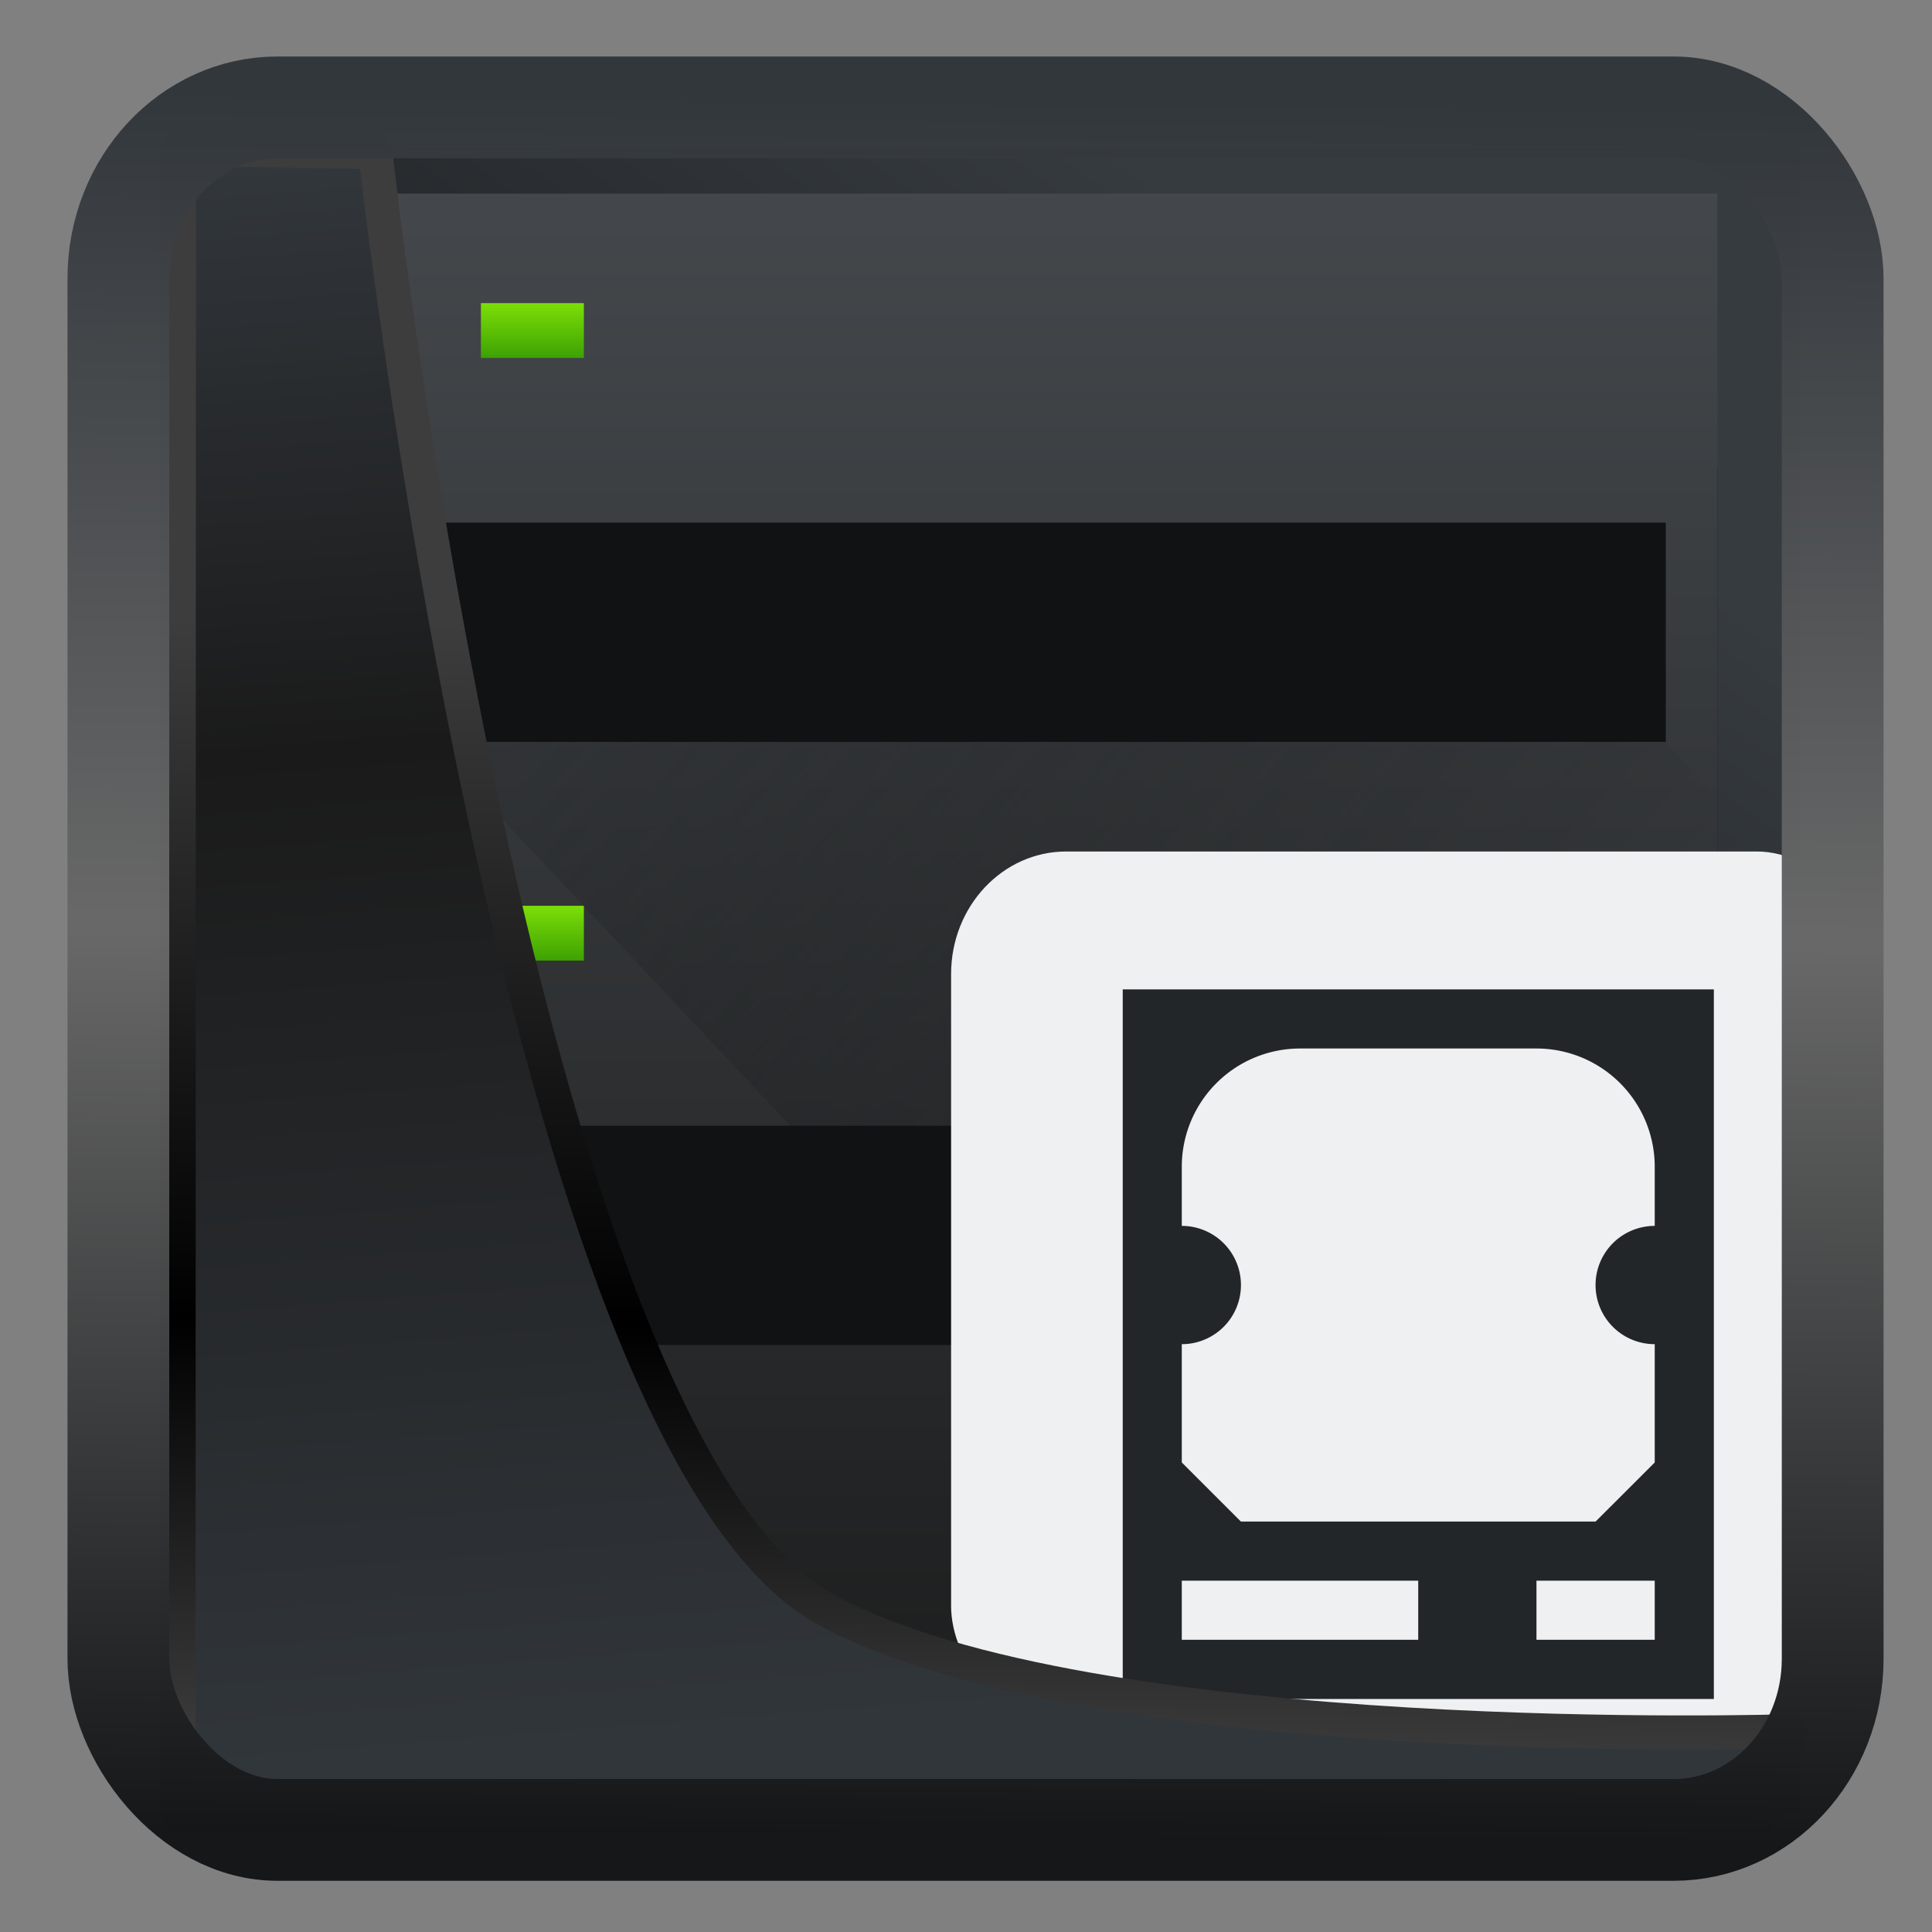 <svg width="22" height="22" version="1.1" viewBox="0 0 22 22" xmlns="http://www.w3.org/2000/svg" xmlns:xlink="http://www.w3.org/1999/xlink">
<rect x="0" y="0" width="22" height="22" fill="#808080" stroke="none"/>
<defs>
<linearGradient id="linearGradient3403" x1="6.949" x2="11.215" y1="4.555" y2="59.052" gradientUnits="userSpaceOnUse">
<stop style="stop-color:#32373c" offset="0"/>
<stop style="stop-color:#1a1a1a" offset=".368"/>
<stop style="stop-color:#31363b" offset="1"/>
</linearGradient>
<linearGradient id="linearGradient20558" x1="25.802" x2="25.111" y1="20.374" y2="58.913" gradientUnits="userSpaceOnUse">
<stop style="stop-color:#3d3d3d" offset="0"/>
<stop offset=".618"/>
<stop style="stop-color:#3d3d3d" offset="1"/>
</linearGradient>
<linearGradient id="linearGradient4557" x1="43.5" x2="44.142" y1="64.012" y2=".306" gradientTransform="translate(.361 -.13)" gradientUnits="userSpaceOnUse">
<stop style="stop-color:#141618" offset="0"/>
<stop style="stop-color:#686868" offset=".518"/>
<stop style="stop-color:#31363b" offset="1"/>
</linearGradient>
<linearGradient id="linearGradient919" x1="7.401" x2="33.063" y1="41.743" y2="7.107" gradientTransform="matrix(.444 0 0 .444 .421 .352)" gradientUnits="userSpaceOnUse">
<stop style="stop-opacity:.996" offset="0"/>
<stop style="stop-color:#353a3f;stop-opacity:.996" offset="1"/>
</linearGradient>
<linearGradient id="b" x2="0" y1="44" y2="4" gradientTransform="matrix(.471 0 0 .471 -1.466 -.91)" gradientUnits="userSpaceOnUse">
<stop stop-color="#1d1e1e" offset="0"/>
<stop stop-color="#44484c" offset="1"/>
</linearGradient>
<linearGradient id="c" x1="6" x2="6" y1="5" y2="4" xlink:href="#a"/>
<linearGradient id="a" x2="0" y1="507.8" y2="506.8" gradientUnits="userSpaceOnUse">
<stop stop-color="#3da103" offset="0"/>
<stop stop-color="#7ddf07" offset="1"/>
</linearGradient>
<linearGradient id="d" x1="6" x2="6" y1="16" y2="15" xlink:href="#a"/>
<linearGradient id="e" x1="6" x2="6" y1="27" y2="26" xlink:href="#a"/>
<linearGradient id="f" x1="5" x2="18" y1="12" y2="25" gradientTransform="matrix(.673 0 0 .673 -.995 -.17)" gradientUnits="userSpaceOnUse">
<stop stop-color="#292c2f" offset="0"/>
<stop stop-opacity="0" offset="1"/>
</linearGradient>
</defs>
<rect x="1.825" y="1.691" width="18.67" height="18.948" ry="0" style="fill-rule:evenodd;fill:url(#linearGradient919)"/>
<g transform="matrix(.871 0 0 .927 3.412 1.114)">
<path d="m1.026 4.544h17.509v11.448h-17.509z" fill="#111213" style="stroke-width:.673"/>
<path d="m1.026 1.177v18.856h17.509v-18.856zm0.673 4.041h16.162v2.694h-16.162zm0 7.408h16.162v2.694h-16.162z" fill="url(#b)" style="fill:url(#b);stroke-width:.673"/>
<path d="m1.026 19.36h17.509v0.673h-17.509z" opacity=".2" style="stroke-width:.673"/>
<g transform="matrix(.673 0 0 .673 -.995 -.17)" stroke-width=".7">
<path d="m5 4h2v1h-2z" fill="url(#c)" style="fill:url(#c)"/>
<path d="m5 15h2v1h-2z" fill="url(#d)" style="fill:url(#d)"/>
<path d="m5 26h2v1h-2z" fill="url(#e)" style="fill:url(#e)"/>
</g>
<path d="m1.699 7.912 4.714 4.714h11.448v2.694h-8.755l4.714 4.714h4.714v-11.448l-0.673-0.673z" fill="url(#f)" fill-rule="evenodd" opacity=".4" style="fill:url(#f);stroke-width:.673"/>
<rect x="8.517" y="9.258" width="12.038" height="10.775" rx="1.505" fill="#eff0f1" style="stroke-width:.712"/>
<path d="m10.761 10.952v8.716h7.728v-8.716zm2.318 0.726h3.091a1.546 1.453 0 0 1 1.546 1.453v0.726a0.773 0.726 0 1 0 0 1.453v1.453l-0.773 0.726h-4.637l-0.773-0.726v-1.453a0.773 0.726 0 1 0 0-1.453v-0.726a1.546 1.453 0 0 1 1.546-1.453zm-1.546 6.537h3.091v0.726h-3.091zm4.637 0h1.546v0.726h-1.546z" fill="#232629" style="stroke-width:.749"/>
</g>
<path transform="matrix(.334 0 0 .334 .466 .363)" d="m4.704 3.982-0.013 56.82h53.904l1.022-2.866s-23.875 0.766-32.844-4.14c-10.516-5.753-15.372-49.697-15.372-49.697z" style="fill:url(#linearGradient3403);mix-blend-mode:normal;stroke-linejoin:round;stroke-width:1.162;stroke:url(#linearGradient20558)"/>
<rect transform="matrix(.312 0 0 .312 1.026 1.037)" x="1.032" y=".596" width="62.567" height="62.867" rx="5.803" ry="6.245" style="fill:none;stroke-linejoin:round;stroke-miterlimit:7.8;stroke-opacity:.995;stroke-width:3.714;stroke:url(#linearGradient4557)"/>
</svg>
